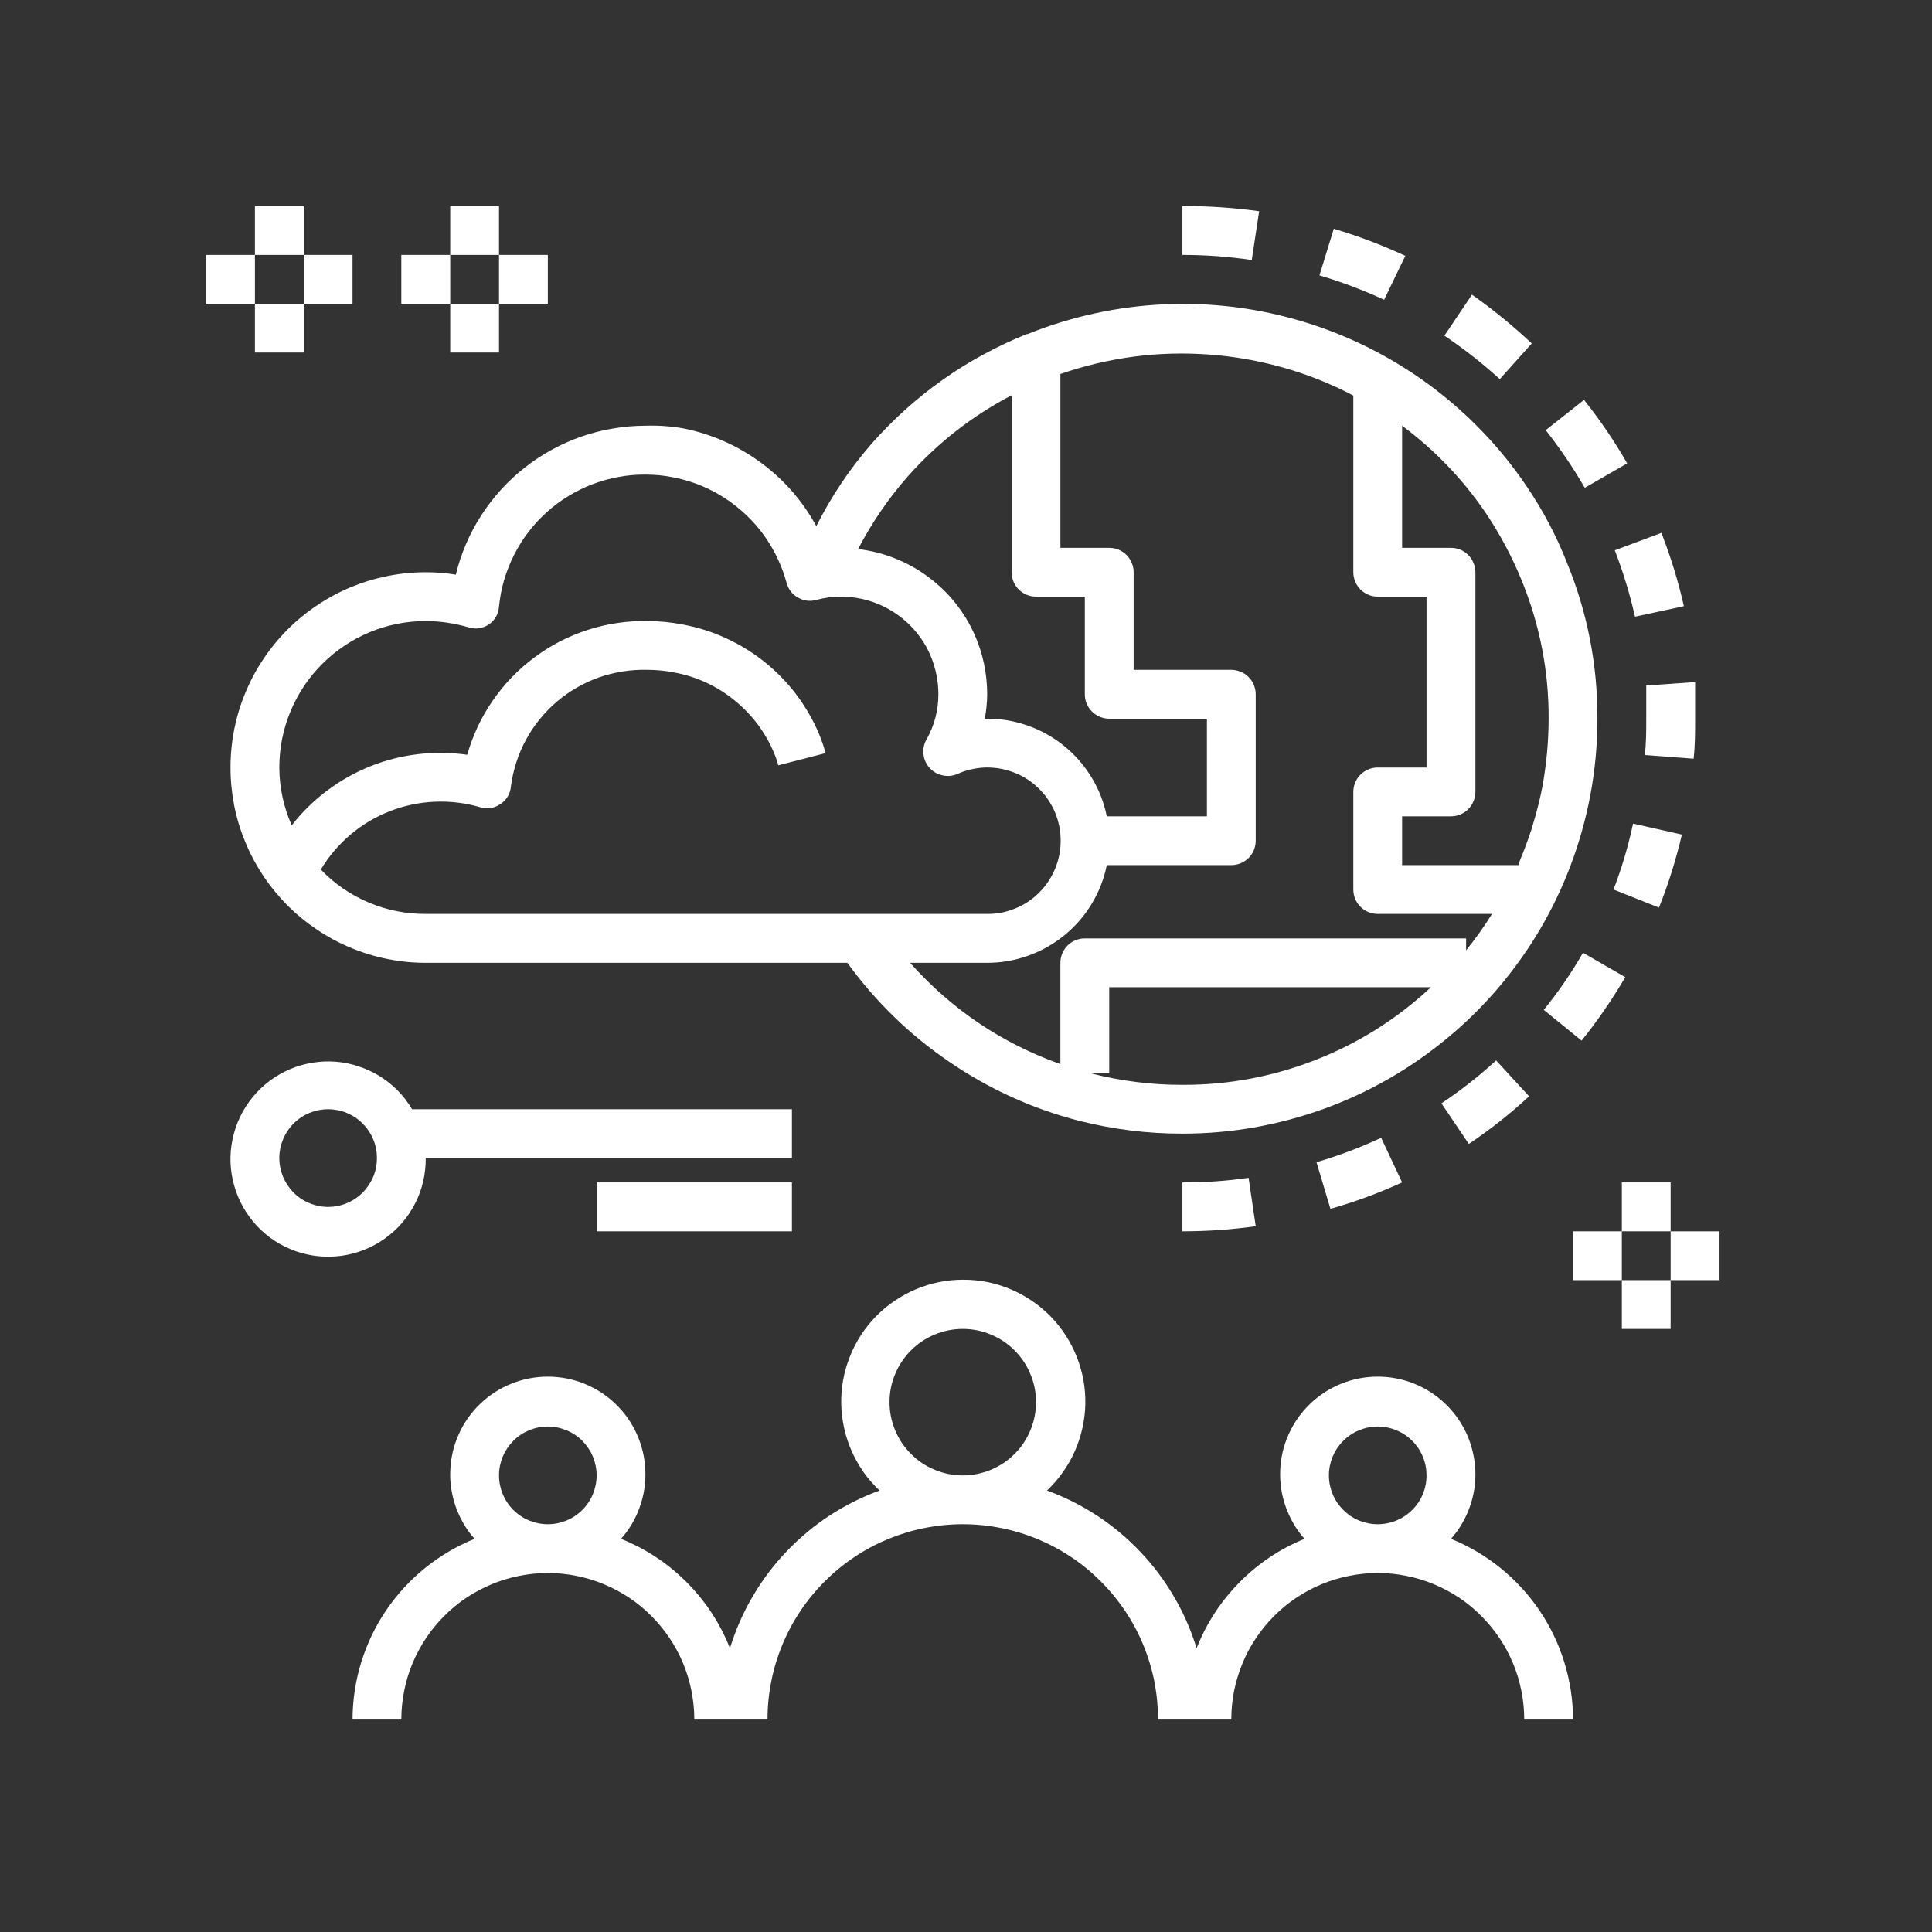 <svg xmlns="http://www.w3.org/2000/svg" xmlns:xlink="http://www.w3.org/1999/xlink" width="120" zoomAndPan="magnify" viewBox="0 0 90 90" height="120" preserveAspectRatio="xMidYMid meet" version="1.0"><rect x="0" y="0" width="90" height="90" fill="#333333" stroke="none"/><defs><clipPath id="id1"><path d="M 16 59 L 74 59 L 74 80.102 L 16 80.102 Z M 16 59 " clip-rule="nonzero"/></clipPath><clipPath id="id2"><path d="M 55 9.602 L 59 9.602 L 59 13 L 55 13 Z M 55 9.602 " clip-rule="nonzero"/></clipPath><clipPath id="id3"><path d="M 77 57 L 80.102 57 L 80.102 60 L 77 60 Z M 77 57 " clip-rule="nonzero"/></clipPath><clipPath id="id4"><path d="M 11 9.602 L 15 9.602 L 15 12 L 11 12 Z M 11 9.602 " clip-rule="nonzero"/></clipPath><clipPath id="id5"><path d="M 9.602 11 L 12 11 L 12 15 L 9.602 15 Z M 9.602 11 " clip-rule="nonzero"/></clipPath><clipPath id="id6"><path d="M 20 9.602 L 24 9.602 L 24 12 L 20 12 Z M 20 9.602 " clip-rule="nonzero"/></clipPath></defs><g clip-path="url(#id1)"><path fill="#ffffff" d="M 34.617 80.102 L 35.754 80.102 C 35.754 79.504 35.812 78.91 35.93 78.324 C 36.043 77.738 36.219 77.172 36.445 76.617 C 36.676 76.066 36.953 75.543 37.285 75.047 C 37.617 74.551 37.996 74.09 38.418 73.668 C 38.84 73.246 39.301 72.867 39.797 72.535 C 40.293 72.203 40.816 71.926 41.367 71.695 C 41.922 71.469 42.488 71.293 43.074 71.18 C 43.66 71.062 44.254 71.004 44.852 71.004 C 45.449 71.004 46.039 71.062 46.625 71.18 C 47.211 71.293 47.781 71.469 48.332 71.695 C 48.883 71.926 49.406 72.203 49.902 72.535 C 50.402 72.867 50.859 73.246 51.281 73.668 C 51.703 74.09 52.082 74.551 52.414 75.047 C 52.746 75.543 53.027 76.066 53.254 76.617 C 53.484 77.172 53.656 77.738 53.773 78.324 C 53.887 78.91 53.945 79.504 53.945 80.102 L 57.359 80.102 C 57.359 79.652 57.402 79.207 57.488 78.77 C 57.578 78.328 57.707 77.902 57.879 77.488 C 58.047 77.074 58.258 76.684 58.508 76.309 C 58.758 75.938 59.039 75.594 59.355 75.277 C 59.672 74.957 60.02 74.676 60.391 74.426 C 60.762 74.18 61.156 73.969 61.57 73.797 C 61.984 73.625 62.41 73.496 62.852 73.41 C 63.289 73.32 63.734 73.277 64.18 73.277 C 64.629 73.277 65.074 73.32 65.512 73.41 C 65.949 73.496 66.379 73.625 66.793 73.797 C 67.207 73.969 67.598 74.18 67.973 74.426 C 68.344 74.676 68.688 74.957 69.004 75.277 C 69.32 75.594 69.605 75.938 69.852 76.309 C 70.102 76.684 70.312 77.074 70.484 77.488 C 70.656 77.902 70.785 78.328 70.871 78.77 C 70.961 79.207 71.004 79.652 71.004 80.102 L 73.277 80.102 C 73.277 79.195 73.141 78.312 72.875 77.445 C 72.609 76.582 72.223 75.773 71.719 75.027 C 71.211 74.277 70.605 73.617 69.902 73.047 C 69.199 72.48 68.43 72.023 67.594 71.684 C 67.785 71.469 67.953 71.234 68.102 70.984 C 68.25 70.73 68.371 70.469 68.469 70.195 C 68.566 69.922 68.637 69.641 68.68 69.355 C 68.723 69.066 68.738 68.777 68.727 68.488 C 68.715 68.195 68.672 67.91 68.605 67.629 C 68.539 67.344 68.445 67.07 68.328 66.805 C 68.207 66.539 68.062 66.289 67.895 66.051 C 67.727 65.816 67.539 65.594 67.328 65.395 C 67.121 65.191 66.891 65.016 66.648 64.855 C 66.402 64.699 66.148 64.566 65.879 64.457 C 65.609 64.348 65.328 64.266 65.043 64.211 C 64.758 64.156 64.473 64.129 64.18 64.129 C 63.891 64.129 63.602 64.156 63.316 64.211 C 63.031 64.266 62.754 64.348 62.484 64.457 C 62.215 64.566 61.957 64.699 61.715 64.855 C 61.469 65.016 61.242 65.191 61.031 65.395 C 60.824 65.594 60.633 65.816 60.465 66.051 C 60.297 66.289 60.156 66.539 60.035 66.805 C 59.914 67.07 59.82 67.344 59.754 67.629 C 59.688 67.91 59.648 68.195 59.637 68.488 C 59.625 68.777 59.641 69.066 59.684 69.355 C 59.727 69.641 59.797 69.922 59.895 70.195 C 59.992 70.469 60.113 70.73 60.262 70.984 C 60.406 71.234 60.578 71.469 60.77 71.684 C 59.617 72.156 58.605 72.832 57.734 73.719 C 56.863 74.602 56.199 75.621 55.742 76.781 C 55.484 75.941 55.137 75.141 54.691 74.383 C 54.25 73.625 53.727 72.926 53.121 72.289 C 52.516 71.652 51.848 71.09 51.113 70.609 C 50.379 70.129 49.598 69.734 48.773 69.434 C 49.047 69.176 49.293 68.891 49.512 68.582 C 49.73 68.273 49.918 67.945 50.07 67.602 C 50.223 67.254 50.34 66.898 50.422 66.527 C 50.504 66.16 50.551 65.785 50.559 65.41 C 50.566 65.031 50.535 64.656 50.469 64.285 C 50.398 63.91 50.297 63.551 50.156 63.199 C 50.016 62.848 49.844 62.512 49.637 62.195 C 49.434 61.879 49.195 61.586 48.934 61.316 C 48.668 61.047 48.379 60.805 48.066 60.594 C 47.754 60.383 47.422 60.203 47.074 60.055 C 46.727 59.91 46.367 59.797 45.996 59.723 C 45.625 59.648 45.25 59.613 44.871 59.613 C 44.496 59.613 44.121 59.648 43.75 59.723 C 43.379 59.797 43.02 59.91 42.672 60.055 C 42.324 60.203 41.992 60.383 41.68 60.594 C 41.367 60.805 41.078 61.047 40.812 61.316 C 40.547 61.586 40.312 61.879 40.105 62.195 C 39.902 62.512 39.727 62.848 39.59 63.199 C 39.449 63.551 39.344 63.91 39.277 64.285 C 39.211 64.656 39.18 65.031 39.188 65.41 C 39.195 65.785 39.242 66.16 39.324 66.527 C 39.402 66.898 39.523 67.254 39.676 67.602 C 39.828 67.945 40.016 68.273 40.23 68.582 C 40.449 68.891 40.699 69.176 40.973 69.434 C 40.148 69.734 39.367 70.129 38.633 70.609 C 37.898 71.09 37.23 71.652 36.625 72.289 C 36.02 72.926 35.496 73.625 35.055 74.383 C 34.609 75.141 34.262 75.941 34.004 76.781 C 33.543 75.617 32.871 74.594 31.992 73.711 C 31.109 72.824 30.09 72.152 28.93 71.684 C 29.121 71.469 29.293 71.234 29.441 70.984 C 29.586 70.73 29.711 70.469 29.805 70.195 C 29.902 69.922 29.973 69.641 30.016 69.355 C 30.059 69.066 30.074 68.777 30.062 68.488 C 30.051 68.195 30.012 67.91 29.945 67.629 C 29.879 67.344 29.785 67.07 29.664 66.805 C 29.547 66.539 29.402 66.289 29.234 66.051 C 29.066 65.816 28.879 65.594 28.668 65.395 C 28.457 65.191 28.23 65.016 27.988 64.855 C 27.742 64.699 27.484 64.566 27.215 64.457 C 26.945 64.348 26.668 64.266 26.383 64.211 C 26.098 64.156 25.809 64.129 25.52 64.129 C 25.23 64.129 24.941 64.156 24.656 64.211 C 24.371 64.266 24.094 64.348 23.824 64.457 C 23.555 64.566 23.297 64.699 23.051 64.855 C 22.809 65.016 22.582 65.191 22.371 65.395 C 22.16 65.594 21.973 65.816 21.805 66.051 C 21.637 66.289 21.492 66.539 21.375 66.805 C 21.254 67.07 21.16 67.344 21.094 67.629 C 21.027 67.91 20.988 68.195 20.977 68.488 C 20.961 68.777 20.977 69.066 21.023 69.355 C 21.066 69.641 21.137 69.922 21.23 70.195 C 21.328 70.469 21.453 70.73 21.598 70.984 C 21.746 71.234 21.914 71.469 22.109 71.684 C 21.27 72.023 20.5 72.48 19.797 73.047 C 19.094 73.617 18.488 74.277 17.98 75.027 C 17.477 75.773 17.09 76.582 16.824 77.445 C 16.559 78.312 16.426 79.195 16.422 80.102 L 18.695 80.102 C 18.695 79.652 18.742 79.207 18.828 78.77 C 18.914 78.328 19.043 77.902 19.215 77.488 C 19.387 77.074 19.598 76.684 19.848 76.309 C 20.094 75.938 20.379 75.594 20.695 75.277 C 21.012 74.957 21.355 74.676 21.73 74.426 C 22.102 74.18 22.496 73.969 22.91 73.797 C 23.324 73.625 23.75 73.496 24.188 73.41 C 24.629 73.32 25.07 73.277 25.52 73.277 C 25.969 73.277 26.41 73.32 26.852 73.41 C 27.289 73.496 27.715 73.625 28.129 73.797 C 28.543 73.969 28.938 74.18 29.309 74.426 C 29.684 74.676 30.027 74.957 30.344 75.277 C 30.66 75.594 30.941 75.938 31.191 76.309 C 31.441 76.684 31.652 77.074 31.824 77.488 C 31.992 77.902 32.125 78.328 32.211 78.77 C 32.297 79.207 32.344 79.652 32.344 80.102 Z M 64.18 66.453 C 64.48 66.453 64.773 66.512 65.051 66.629 C 65.328 66.742 65.574 66.906 65.789 67.121 C 66.004 67.336 66.168 67.582 66.281 67.859 C 66.398 68.137 66.453 68.426 66.453 68.73 C 66.453 69.031 66.398 69.32 66.281 69.598 C 66.168 69.879 66.004 70.125 65.789 70.336 C 65.574 70.551 65.328 70.715 65.051 70.832 C 64.773 70.945 64.48 71.004 64.18 71.004 C 63.879 71.004 63.59 70.945 63.309 70.832 C 63.031 70.715 62.785 70.551 62.574 70.336 C 62.359 70.125 62.195 69.879 62.078 69.598 C 61.965 69.32 61.906 69.031 61.906 68.73 C 61.906 68.426 61.965 68.137 62.078 67.859 C 62.195 67.582 62.359 67.336 62.574 67.121 C 62.785 66.906 63.031 66.742 63.309 66.629 C 63.59 66.512 63.879 66.453 64.18 66.453 Z M 44.852 61.906 C 45.301 61.906 45.738 61.992 46.156 62.168 C 46.574 62.34 46.941 62.586 47.262 62.906 C 47.582 63.227 47.828 63.594 48 64.012 C 48.176 64.43 48.262 64.867 48.262 65.316 C 48.262 65.77 48.176 66.207 48 66.625 C 47.828 67.043 47.582 67.41 47.262 67.73 C 46.941 68.051 46.574 68.297 46.156 68.469 C 45.738 68.641 45.301 68.73 44.852 68.73 C 44.398 68.73 43.961 68.641 43.543 68.469 C 43.125 68.297 42.758 68.051 42.438 67.73 C 42.117 67.41 41.871 67.043 41.699 66.625 C 41.523 66.207 41.438 65.77 41.438 65.316 C 41.438 64.867 41.523 64.43 41.699 64.012 C 41.871 63.594 42.117 63.227 42.438 62.906 C 42.758 62.586 43.125 62.34 43.543 62.168 C 43.961 61.992 44.398 61.906 44.852 61.906 Z M 25.52 71.004 C 25.219 71.004 24.926 70.945 24.648 70.832 C 24.371 70.715 24.125 70.551 23.91 70.336 C 23.699 70.125 23.535 69.879 23.418 69.598 C 23.305 69.32 23.246 69.031 23.246 68.73 C 23.246 68.426 23.305 68.137 23.418 67.859 C 23.535 67.582 23.699 67.336 23.91 67.121 C 24.125 66.906 24.371 66.742 24.648 66.629 C 24.926 66.512 25.219 66.453 25.52 66.453 C 25.82 66.453 26.109 66.512 26.391 66.629 C 26.668 66.742 26.914 66.906 27.129 67.121 C 27.34 67.336 27.504 67.582 27.621 67.859 C 27.734 68.137 27.793 68.426 27.793 68.73 C 27.793 69.031 27.734 69.32 27.621 69.598 C 27.504 69.879 27.34 70.125 27.129 70.336 C 26.914 70.551 26.668 70.715 26.391 70.832 C 26.109 70.945 25.82 71.004 25.52 71.004 Z M 25.52 71.004 " fill-opacity="1" fill-rule="nonzero"/></g><path fill="#ffffff" d="M 47.84 15.559 C 45.02 16.695 42.602 18.406 40.586 20.688 C 39.574 21.855 38.723 23.129 38.027 24.508 C 37.383 23.328 36.52 22.344 35.438 21.547 C 34.355 20.754 33.156 20.223 31.84 19.957 C 31.254 19.855 30.664 19.812 30.066 19.832 C 29.562 19.832 29.059 19.875 28.562 19.961 C 28.062 20.043 27.574 20.168 27.098 20.332 C 26.617 20.5 26.156 20.703 25.715 20.945 C 25.27 21.188 24.848 21.465 24.453 21.777 C 24.055 22.086 23.684 22.43 23.344 22.805 C 23.004 23.18 22.695 23.578 22.422 24.004 C 22.148 24.426 21.91 24.871 21.711 25.336 C 21.512 25.801 21.352 26.277 21.234 26.77 C 20.77 26.691 20.305 26.656 19.832 26.656 C 19.238 26.656 18.645 26.715 18.059 26.832 C 17.473 26.949 16.906 27.121 16.352 27.348 C 15.801 27.578 15.277 27.859 14.781 28.191 C 14.285 28.52 13.824 28.898 13.402 29.32 C 12.98 29.742 12.602 30.203 12.27 30.699 C 11.938 31.195 11.656 31.719 11.43 32.273 C 11.199 32.824 11.027 33.395 10.91 33.98 C 10.797 34.562 10.738 35.156 10.738 35.754 C 10.738 36.352 10.797 36.941 10.91 37.527 C 11.027 38.113 11.199 38.684 11.43 39.234 C 11.656 39.785 11.938 40.309 12.27 40.809 C 12.602 41.305 12.98 41.762 13.402 42.188 C 13.824 42.609 14.285 42.984 14.781 43.316 C 15.277 43.648 15.801 43.93 16.352 44.156 C 16.906 44.387 17.473 44.559 18.059 44.676 C 18.645 44.793 19.238 44.852 19.832 44.852 L 39.473 44.852 C 40.789 46.664 42.371 48.203 44.223 49.465 C 46.074 50.73 48.082 51.645 50.25 52.207 C 51.836 52.609 53.449 52.812 55.082 52.809 C 56.199 52.809 57.309 52.715 58.406 52.523 C 59.508 52.328 60.582 52.043 61.633 51.668 C 62.684 51.289 63.695 50.824 64.664 50.27 C 65.633 49.715 66.547 49.082 67.406 48.371 C 68.27 47.66 69.062 46.879 69.785 46.031 C 70.512 45.18 71.156 44.277 71.727 43.316 C 72.293 42.355 72.773 41.352 73.168 40.309 C 73.562 39.262 73.863 38.191 74.074 37.094 C 74.301 35.898 74.414 34.695 74.414 33.48 C 74.422 30.973 73.953 28.559 73.004 26.234 C 72.504 24.957 71.867 23.754 71.094 22.621 C 70.477 21.711 69.789 20.863 69.027 20.074 C 68.266 19.285 67.445 18.566 66.562 17.914 C 65.676 17.266 64.746 16.695 63.766 16.203 C 62.785 15.711 61.77 15.309 60.719 14.988 C 59.668 14.672 58.602 14.441 57.512 14.305 C 56.422 14.172 55.332 14.125 54.234 14.176 C 53.141 14.227 52.055 14.367 50.984 14.602 C 49.914 14.836 48.867 15.156 47.852 15.57 Z M 42.293 22.188 C 43.672 20.637 45.285 19.375 47.125 18.414 L 47.125 26.656 C 47.125 26.809 47.152 26.953 47.211 27.09 C 47.27 27.23 47.352 27.355 47.457 27.461 C 47.562 27.566 47.688 27.648 47.824 27.707 C 47.965 27.766 48.109 27.793 48.262 27.793 L 50.535 27.793 L 50.535 32.344 C 50.535 32.492 50.562 32.637 50.621 32.777 C 50.68 32.918 50.762 33.039 50.867 33.145 C 50.977 33.254 51.098 33.336 51.238 33.391 C 51.375 33.449 51.523 33.48 51.672 33.48 L 56.223 33.48 L 56.223 38.027 L 51.559 38.027 C 51.426 37.375 51.188 36.766 50.84 36.199 C 50.492 35.629 50.059 35.141 49.539 34.723 C 49.02 34.309 48.445 33.992 47.816 33.781 C 47.188 33.566 46.539 33.465 45.875 33.48 C 45.945 33.102 45.984 32.723 45.988 32.344 C 45.984 31.391 45.797 30.477 45.418 29.602 C 45.18 29.059 44.875 28.555 44.504 28.09 C 44.133 27.625 43.707 27.219 43.23 26.867 C 42.754 26.512 42.238 26.227 41.684 26.008 C 41.133 25.789 40.562 25.645 39.973 25.578 C 40.609 24.355 41.383 23.223 42.293 22.188 Z M 19.832 42.574 C 18.91 42.578 18.027 42.402 17.176 42.043 C 16.328 41.684 15.582 41.172 14.945 40.508 C 15.316 39.887 15.777 39.348 16.328 38.879 C 16.879 38.414 17.488 38.051 18.16 37.789 C 18.832 37.527 19.531 37.379 20.25 37.348 C 20.973 37.316 21.676 37.402 22.371 37.605 C 22.707 37.703 23.023 37.652 23.312 37.457 C 23.605 37.258 23.77 36.98 23.801 36.629 C 23.852 36.25 23.934 35.879 24.051 35.516 C 24.168 35.152 24.316 34.801 24.5 34.465 C 24.68 34.129 24.891 33.812 25.133 33.516 C 25.371 33.219 25.637 32.945 25.926 32.699 C 26.215 32.449 26.527 32.23 26.855 32.039 C 27.188 31.848 27.531 31.688 27.891 31.559 C 28.254 31.434 28.621 31.34 28.996 31.281 C 29.375 31.219 29.754 31.195 30.137 31.203 C 30.555 31.203 30.965 31.242 31.375 31.32 C 32.418 31.508 33.355 31.934 34.184 32.598 C 35.012 33.262 35.637 34.082 36.051 35.059 C 36.133 35.25 36.203 35.449 36.254 35.652 L 38.461 35.082 C 38.375 34.777 38.273 34.477 38.152 34.184 C 37.875 33.531 37.52 32.918 37.094 32.352 C 36.664 31.785 36.172 31.281 35.617 30.836 C 35.062 30.391 34.461 30.023 33.812 29.727 C 33.168 29.43 32.496 29.219 31.797 29.09 C 31.246 28.984 30.695 28.93 30.137 28.93 C 29.191 28.918 28.273 29.055 27.375 29.344 C 26.477 29.633 25.648 30.062 24.895 30.625 C 24.137 31.188 23.488 31.859 22.953 32.637 C 22.418 33.41 22.023 34.254 21.766 35.16 C 21 35.051 20.234 35.039 19.465 35.133 C 18.699 35.223 17.953 35.414 17.234 35.703 C 16.52 35.992 15.852 36.367 15.23 36.836 C 14.613 37.301 14.066 37.836 13.59 38.449 C 13.211 37.59 13.016 36.691 13.012 35.754 C 13.012 35.305 13.055 34.863 13.141 34.422 C 13.23 33.984 13.359 33.555 13.531 33.141 C 13.703 32.727 13.914 32.336 14.16 31.961 C 14.41 31.59 14.691 31.246 15.008 30.93 C 15.328 30.613 15.672 30.328 16.043 30.082 C 16.414 29.832 16.809 29.621 17.223 29.449 C 17.637 29.277 18.062 29.148 18.504 29.062 C 18.941 28.973 19.387 28.93 19.832 28.93 C 20.516 28.934 21.184 29.035 21.836 29.227 C 22.176 29.328 22.496 29.277 22.789 29.078 C 23.07 28.871 23.219 28.594 23.246 28.25 C 23.289 27.828 23.367 27.418 23.484 27.016 C 23.605 26.609 23.758 26.223 23.949 25.848 C 24.137 25.473 24.359 25.117 24.617 24.781 C 24.871 24.449 25.156 24.141 25.469 23.859 C 25.781 23.578 26.117 23.328 26.477 23.109 C 26.836 22.891 27.211 22.703 27.605 22.555 C 28 22.406 28.402 22.293 28.816 22.219 C 29.23 22.141 29.648 22.105 30.066 22.109 C 30.5 22.109 30.93 22.148 31.352 22.234 C 32.418 22.441 33.379 22.875 34.234 23.539 C 35.094 24.207 35.754 25.027 36.219 26.008 C 36.395 26.375 36.535 26.754 36.641 27.145 C 36.723 27.449 36.898 27.684 37.176 27.84 C 37.453 27.996 37.742 28.031 38.051 27.941 C 38.414 27.844 38.785 27.793 39.164 27.793 C 39.605 27.793 40.039 27.855 40.465 27.98 C 40.887 28.105 41.285 28.289 41.656 28.531 C 42.027 28.773 42.355 29.062 42.641 29.398 C 42.926 29.734 43.16 30.105 43.336 30.512 C 43.586 31.098 43.711 31.707 43.715 32.344 C 43.711 33.098 43.527 33.801 43.156 34.457 C 43.035 34.672 42.992 34.898 43.02 35.141 C 43.047 35.387 43.145 35.598 43.309 35.777 C 43.477 35.957 43.676 36.074 43.918 36.121 C 44.156 36.172 44.387 36.148 44.609 36.051 C 44.844 35.945 45.086 35.867 45.336 35.82 C 45.582 35.77 45.836 35.746 46.09 35.754 C 46.344 35.762 46.594 35.797 46.84 35.859 C 47.086 35.922 47.324 36.012 47.551 36.125 C 47.777 36.242 47.988 36.379 48.184 36.543 C 48.379 36.707 48.555 36.891 48.711 37.09 C 48.863 37.293 48.992 37.508 49.102 37.742 C 49.207 37.973 49.285 38.211 49.34 38.461 C 49.391 38.711 49.414 38.961 49.41 39.215 C 49.406 39.469 49.375 39.723 49.316 39.969 C 49.254 40.215 49.168 40.453 49.055 40.68 C 48.941 40.91 48.805 41.121 48.645 41.32 C 48.484 41.516 48.305 41.691 48.105 41.852 C 47.902 42.008 47.688 42.141 47.457 42.25 C 47.23 42.355 46.988 42.438 46.742 42.496 C 46.492 42.551 46.242 42.578 45.988 42.574 Z M 55.082 50.535 C 53.641 50.539 52.219 50.359 50.82 50 L 50.707 50 L 51.672 50 L 51.672 45.988 L 66.66 45.988 C 65.09 47.453 63.305 48.582 61.305 49.367 C 59.305 50.152 57.23 50.543 55.082 50.535 Z M 65.316 19.832 C 66.836 20.965 68.129 22.309 69.195 23.871 C 69.875 24.879 70.445 25.949 70.902 27.078 C 71.734 29.129 72.148 31.266 72.141 33.48 C 72.137 34.555 72.039 35.617 71.844 36.676 C 71.734 37.238 71.594 37.797 71.426 38.348 L 71.344 38.629 C 71.172 39.152 70.98 39.664 70.766 40.176 L 70.766 40.301 L 65.316 40.301 L 65.316 38.027 L 67.594 38.027 C 67.742 38.027 67.887 38 68.027 37.941 C 68.168 37.883 68.289 37.801 68.395 37.695 C 68.504 37.586 68.586 37.465 68.641 37.324 C 68.699 37.188 68.73 37.043 68.73 36.891 L 68.73 26.656 C 68.73 26.504 68.699 26.359 68.641 26.223 C 68.586 26.082 68.504 25.961 68.395 25.852 C 68.289 25.746 68.168 25.664 68.027 25.605 C 67.887 25.547 67.742 25.52 67.594 25.52 L 65.316 25.52 Z M 63.043 18.426 L 63.043 26.656 C 63.043 26.809 63.074 26.953 63.129 27.09 C 63.188 27.23 63.27 27.355 63.375 27.461 C 63.484 27.566 63.605 27.648 63.746 27.707 C 63.887 27.766 64.031 27.793 64.18 27.793 L 66.453 27.793 L 66.453 35.754 L 64.18 35.754 C 64.031 35.754 63.887 35.781 63.746 35.84 C 63.605 35.898 63.484 35.98 63.375 36.086 C 63.27 36.191 63.188 36.316 63.129 36.457 C 63.074 36.594 63.043 36.738 63.043 36.891 L 63.043 41.438 C 63.043 41.59 63.074 41.734 63.129 41.875 C 63.188 42.012 63.27 42.137 63.375 42.242 C 63.484 42.348 63.605 42.43 63.746 42.488 C 63.887 42.547 64.031 42.574 64.18 42.574 L 69.504 42.574 C 69.137 43.164 68.734 43.73 68.297 44.27 L 68.297 43.715 L 50.535 43.715 C 50.383 43.715 50.238 43.742 50.102 43.801 C 49.961 43.855 49.84 43.938 49.73 44.047 C 49.625 44.152 49.543 44.277 49.484 44.414 C 49.426 44.555 49.398 44.699 49.398 44.852 L 49.398 49.57 C 46.66 48.594 44.328 47.02 42.395 44.852 L 45.988 44.852 C 46.641 44.852 47.277 44.742 47.895 44.52 C 48.512 44.301 49.074 43.984 49.582 43.57 C 50.09 43.156 50.516 42.668 50.855 42.105 C 51.191 41.547 51.43 40.945 51.559 40.301 L 57.359 40.301 C 57.508 40.301 57.652 40.273 57.793 40.215 C 57.934 40.156 58.055 40.074 58.164 39.969 C 58.27 39.863 58.352 39.738 58.41 39.602 C 58.465 39.461 58.496 39.316 58.496 39.164 L 58.496 32.344 C 58.496 32.191 58.465 32.047 58.41 31.906 C 58.352 31.766 58.27 31.645 58.164 31.539 C 58.055 31.43 57.934 31.348 57.793 31.293 C 57.652 31.234 57.508 31.203 57.359 31.203 L 52.809 31.203 L 52.809 26.656 C 52.809 26.504 52.781 26.359 52.723 26.223 C 52.664 26.082 52.582 25.961 52.477 25.852 C 52.371 25.746 52.246 25.664 52.109 25.605 C 51.969 25.547 51.824 25.52 51.672 25.52 L 49.398 25.52 L 49.398 17.422 C 50.508 17.039 51.648 16.77 52.816 16.613 C 53.98 16.461 55.152 16.43 56.324 16.516 C 57.496 16.602 58.648 16.805 59.781 17.125 C 60.914 17.445 62 17.879 63.043 18.426 Z M 63.043 18.426 " fill-opacity="1" fill-rule="nonzero"/><path fill="#ffffff" d="M 75.711 45.52 L 73.742 44.383 C 73.203 45.32 72.594 46.207 71.914 47.043 L 73.676 48.477 C 74.426 47.543 75.105 46.555 75.711 45.52 Z M 75.711 45.52 " fill-opacity="1" fill-rule="nonzero"/><path fill="#ffffff" d="M 58.164 54.867 C 57.145 55.016 56.117 55.086 55.082 55.082 L 55.082 57.359 C 56.227 57.359 57.363 57.281 58.496 57.121 Z M 58.164 54.867 " fill-opacity="1" fill-rule="nonzero"/><path fill="#ffffff" d="M 72.004 20.039 C 72.676 20.891 73.281 21.785 73.824 22.723 L 75.801 21.586 C 75.207 20.551 74.535 19.562 73.789 18.629 Z M 72.004 20.039 " fill-opacity="1" fill-rule="nonzero"/><path fill="#ffffff" d="M 64.34 53.004 C 63.363 53.457 62.359 53.836 61.328 54.141 L 61.977 56.312 C 63.121 55.988 64.234 55.578 65.316 55.082 Z M 64.34 53.004 " fill-opacity="1" fill-rule="nonzero"/><path fill="#ffffff" d="M 75.223 25.633 C 75.609 26.641 75.926 27.672 76.164 28.727 L 78.441 28.238 C 78.18 27.074 77.828 25.938 77.395 24.824 Z M 75.223 25.633 " fill-opacity="1" fill-rule="nonzero"/><path fill="#ffffff" d="M 78.348 38.879 L 76.074 38.367 C 75.852 39.414 75.547 40.438 75.164 41.438 L 77.281 42.281 C 77.723 41.172 78.078 40.039 78.348 38.879 Z M 78.348 38.879 " fill-opacity="1" fill-rule="nonzero"/><path fill="#ffffff" d="M 71.23 51.07 L 69.695 49.398 C 68.898 50.129 68.047 50.797 67.148 51.398 L 68.422 53.289 C 69.418 52.621 70.352 51.883 71.23 51.07 Z M 71.23 51.07 " fill-opacity="1" fill-rule="nonzero"/><path fill="#ffffff" d="M 71.355 16 C 70.48 15.176 69.551 14.418 68.57 13.727 L 67.285 15.637 C 68.195 16.25 69.055 16.926 69.867 17.66 Z M 71.355 16 " fill-opacity="1" fill-rule="nonzero"/><g clip-path="url(#id2)"><path fill="#ffffff" d="M 55.082 9.602 L 55.082 11.875 C 56.168 11.875 57.242 11.953 58.312 12.113 L 58.656 9.84 C 57.469 9.676 56.281 9.594 55.082 9.602 Z M 55.082 9.602 " fill-opacity="1" fill-rule="nonzero"/></g><path fill="#ffffff" d="M 62.133 10.656 L 61.465 12.828 C 62.496 13.133 63.5 13.512 64.477 13.965 L 65.465 11.918 C 64.387 11.418 63.273 10.996 62.133 10.656 Z M 62.133 10.656 " fill-opacity="1" fill-rule="nonzero"/><path fill="#ffffff" d="M 78.965 33.48 C 78.965 32.91 78.965 32.344 78.965 31.773 L 76.688 31.934 C 76.688 32.445 76.688 32.957 76.688 33.48 C 76.688 34.004 76.688 34.617 76.621 35.172 L 78.895 35.344 C 78.965 34.73 78.965 34.105 78.965 33.48 Z M 78.965 33.48 " fill-opacity="1" fill-rule="nonzero"/><path fill="#ffffff" d="M 19.832 53.945 L 36.891 53.945 L 36.891 51.672 L 19.195 51.672 C 19.012 51.359 18.789 51.07 18.535 50.809 C 18.277 50.547 17.996 50.32 17.684 50.129 C 17.375 49.938 17.043 49.785 16.695 49.672 C 16.348 49.555 15.992 49.484 15.629 49.457 C 15.266 49.43 14.902 49.445 14.543 49.508 C 14.18 49.566 13.832 49.668 13.496 49.812 C 13.16 49.957 12.848 50.137 12.555 50.355 C 12.262 50.578 12 50.828 11.77 51.109 C 11.535 51.395 11.34 51.699 11.184 52.027 C 11.027 52.359 10.91 52.703 10.836 53.059 C 10.758 53.418 10.727 53.777 10.738 54.145 C 10.75 54.512 10.809 54.867 10.906 55.219 C 11.004 55.574 11.145 55.906 11.324 56.227 C 11.504 56.543 11.715 56.836 11.965 57.105 C 12.215 57.371 12.496 57.605 12.801 57.805 C 13.105 58.004 13.434 58.164 13.777 58.285 C 14.121 58.406 14.477 58.484 14.84 58.52 C 15.203 58.555 15.566 58.547 15.93 58.496 C 16.289 58.445 16.641 58.352 16.98 58.215 C 17.32 58.078 17.637 57.906 17.934 57.691 C 18.23 57.48 18.5 57.234 18.738 56.957 C 18.977 56.68 19.176 56.379 19.344 56.051 C 19.508 55.727 19.633 55.383 19.715 55.027 C 19.797 54.672 19.836 54.312 19.832 53.945 Z M 13.012 53.945 C 13.012 53.645 13.07 53.355 13.184 53.078 C 13.301 52.797 13.465 52.551 13.676 52.34 C 13.891 52.125 14.137 51.961 14.414 51.844 C 14.695 51.73 14.984 51.672 15.285 51.672 C 15.586 51.672 15.879 51.73 16.156 51.844 C 16.434 51.961 16.68 52.125 16.895 52.34 C 17.105 52.551 17.27 52.797 17.387 53.078 C 17.504 53.355 17.559 53.645 17.559 53.945 C 17.559 54.25 17.504 54.539 17.387 54.816 C 17.27 55.094 17.105 55.34 16.895 55.555 C 16.68 55.77 16.434 55.934 16.156 56.047 C 15.879 56.164 15.586 56.223 15.285 56.223 C 14.984 56.223 14.695 56.164 14.414 56.047 C 14.137 55.934 13.891 55.77 13.676 55.555 C 13.465 55.34 13.301 55.094 13.184 54.816 C 13.07 54.539 13.012 54.25 13.012 53.945 Z M 13.012 53.945 " fill-opacity="1" fill-rule="nonzero"/><path fill="#ffffff" d="M 27.793 55.082 L 36.891 55.082 L 36.891 57.359 L 27.793 57.359 Z M 27.793 55.082 " fill-opacity="1" fill-rule="nonzero"/><path fill="#ffffff" d="M 75.551 55.082 L 77.824 55.082 L 77.824 57.359 L 75.551 57.359 Z M 75.551 55.082 " fill-opacity="1" fill-rule="nonzero"/><path fill="#ffffff" d="M 75.551 59.633 L 77.824 59.633 L 77.824 61.906 L 75.551 61.906 Z M 75.551 59.633 " fill-opacity="1" fill-rule="nonzero"/><g clip-path="url(#id3)"><path fill="#ffffff" d="M 77.824 57.359 L 80.102 57.359 L 80.102 59.633 L 77.824 59.633 Z M 77.824 57.359 " fill-opacity="1" fill-rule="nonzero"/></g><path fill="#ffffff" d="M 73.277 57.359 L 75.551 57.359 L 75.551 59.633 L 73.277 59.633 Z M 73.277 57.359 " fill-opacity="1" fill-rule="nonzero"/><g clip-path="url(#id4)"><path fill="#ffffff" d="M 11.875 9.602 L 14.148 9.602 L 14.148 11.875 L 11.875 11.875 Z M 11.875 9.602 " fill-opacity="1" fill-rule="nonzero"/></g><path fill="#ffffff" d="M 11.875 14.148 L 14.148 14.148 L 14.148 16.422 L 11.875 16.422 Z M 11.875 14.148 " fill-opacity="1" fill-rule="nonzero"/><path fill="#ffffff" d="M 14.148 11.875 L 16.422 11.875 L 16.422 14.148 L 14.148 14.148 Z M 14.148 11.875 " fill-opacity="1" fill-rule="nonzero"/><g clip-path="url(#id5)"><path fill="#ffffff" d="M 9.602 11.875 L 11.875 11.875 L 11.875 14.148 L 9.602 14.148 Z M 9.602 11.875 " fill-opacity="1" fill-rule="nonzero"/></g><g clip-path="url(#id6)"><path fill="#ffffff" d="M 20.973 9.602 L 23.246 9.602 L 23.246 11.875 L 20.973 11.875 Z M 20.973 9.602 " fill-opacity="1" fill-rule="nonzero"/></g><path fill="#ffffff" d="M 20.973 14.148 L 23.246 14.148 L 23.246 16.422 L 20.973 16.422 Z M 20.973 14.148 " fill-opacity="1" fill-rule="nonzero"/><path fill="#ffffff" d="M 23.246 11.875 L 25.52 11.875 L 25.52 14.148 L 23.246 14.148 Z M 23.246 11.875 " fill-opacity="1" fill-rule="nonzero"/><path fill="#ffffff" d="M 18.695 11.875 L 20.973 11.875 L 20.973 14.148 L 18.695 14.148 Z M 18.695 11.875 " fill-opacity="1" fill-rule="nonzero"/></svg>